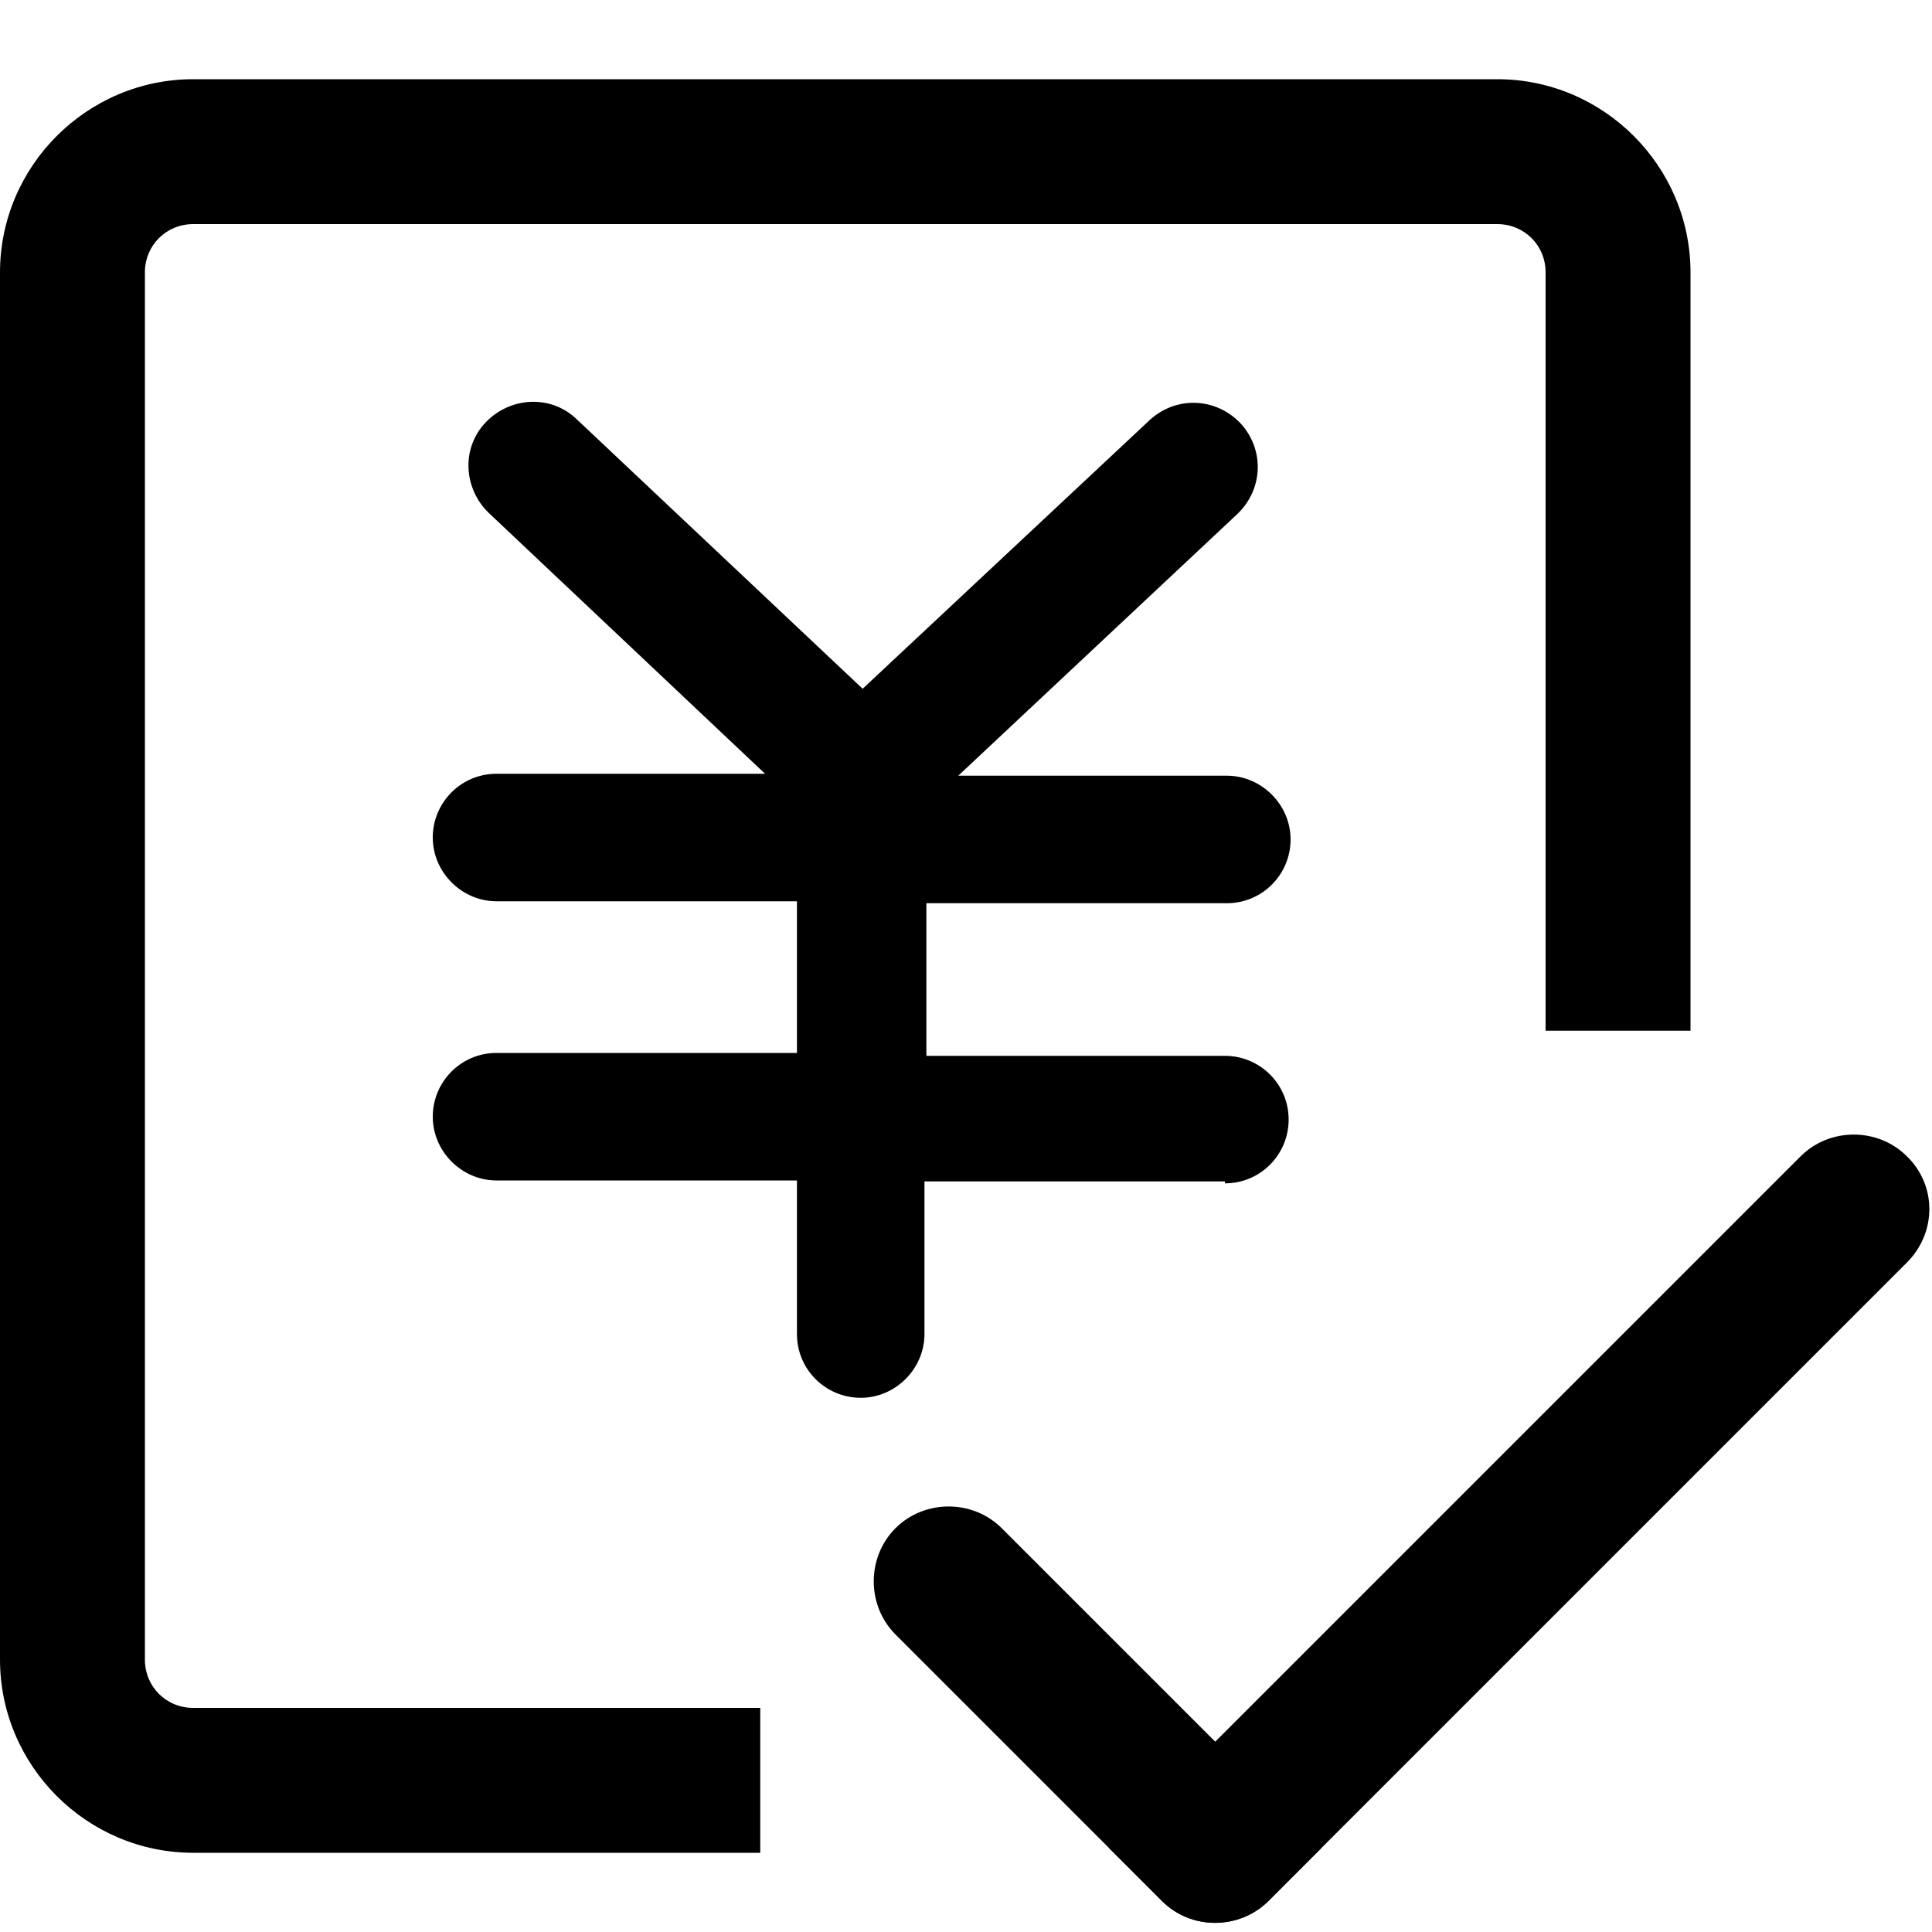 <?xml version="1.0" encoding="utf-8"?>
<!-- Generator: Adobe Illustrator 22.0.1, SVG Export Plug-In . SVG Version: 6.00 Build 0)  -->
<svg version="1.1" id="图层_1" xmlns="http://www.w3.org/2000/svg" xmlns:xlink="http://www.w3.org/1999/xlink" x="0px" y="0px"
	 viewBox="0 0 200 200" style="enable-background:new 0 0 200 200;" xml:space="preserve">
<path d="M126.8,122.5c3.7,0,6.6-3,6.6-6.6c0-3.7-3-6.6-6.6-6.6H95.9V93.5h31.1c3.7,0,6.6-3,6.6-6.6s-3-6.6-6.6-6.6H99.2l28.9-27.1
	c2.7-2.6,2.8-6.7,0.3-9.4c-2.6-2.7-6.7-2.8-9.4-0.3L89.3,71.3L59.7,43.4c-2.7-2.6-6.9-2.3-9.4,0.3c-2.6,2.7-2.3,6.9,0.3,9.4l28.6,27
	H51.4c-3.7,0-6.6,3-6.6,6.6s3,6.6,6.6,6.6h31.1v15.7H51.4c-3.7,0-6.6,3-6.6,6.6s3,6.6,6.6,6.6h31.1v15.9c0,3.7,3,6.6,6.6,6.6
	c3.6,0,6.6-3,6.6-6.6v-15.8H126.8L126.8,122.5z"/>
<path d="M197.4,130.7l-66.1,66.1c-3,3-8,3-11,0l-5.5-5.5l71.6-71.6c3-3,8-3,11,0C200.5,122.7,200.5,127.6,197.4,130.7z"/>
<path d="M120.3,196.8l-27.6-27.6c-3-3-3-8,0-11s8-3,11,0l33.1,33.1l-5.5,5.5C128.2,199.8,123.3,199.8,120.3,196.8z"/>
<g>
	<g>
		<path d="M78.7,176.8H20c-2.8,0-5-2.2-5-5V28.2c0-2.8,2.2-5,5-5h135c2.8,0,5,2.2,5,5v78.5h15V28.2c0-11-9-20-20-20H20
			c-11,0-20,9-20,20v143.6c0,11,9,20,20,20h58.7V176.8z"/>
	</g>
</g>
</svg>
